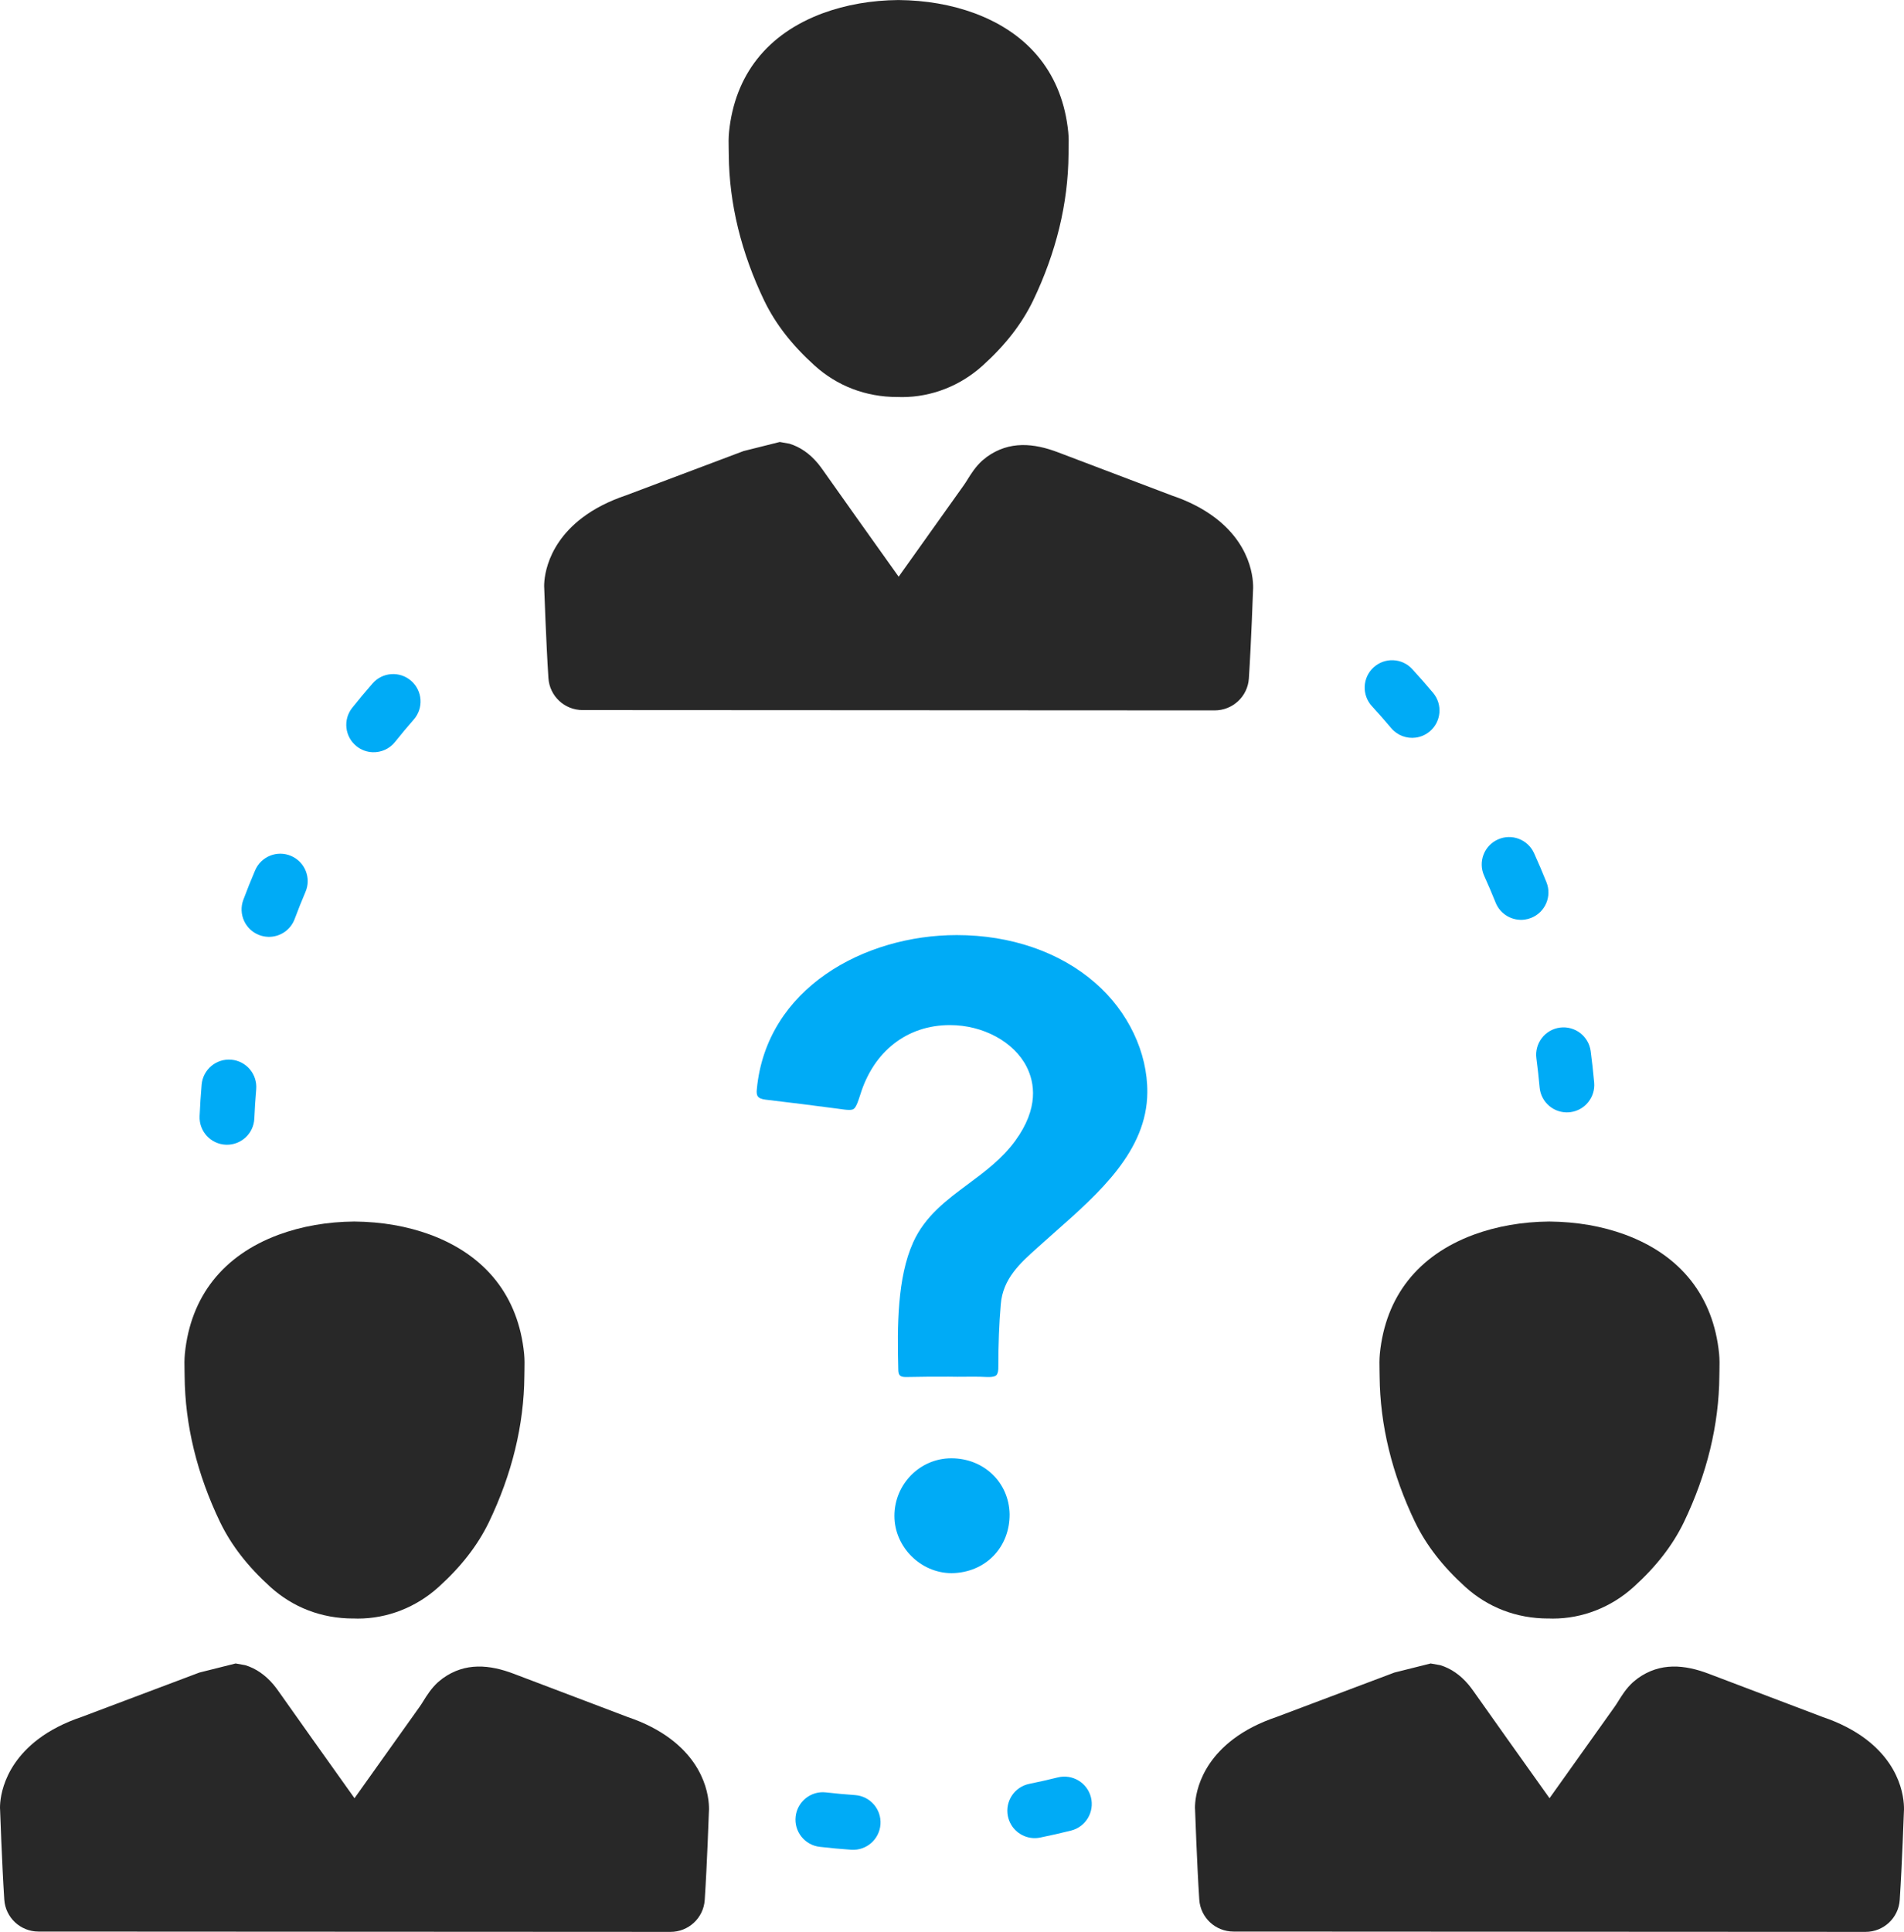 <?xml version='1.0' encoding='utf-8'?>
<ns0:svg xmlns:ns0="http://www.w3.org/2000/svg" id="Layer_2" data-name="Layer 2" viewBox="0 0 123.54 125.313">
  <ns0:g id="Color" fill="#00ABF6">
    <ns0:path d="M55.24,119.984s-.006,0-.009,0c-.68-.047-1.367-.111-2.043-.189-.975-.112-1.675-.992-1.563-1.968.112-.975.997-1.677,1.968-1.563.624.071,1.259.13,1.887.174.979.068,1.717.918,1.649,1.897-.068.976-.912,1.712-1.887,1.649Z" />
    <ns0:path d="M67.021,119.226c-.781-.05-1.463-.617-1.626-1.421-.195-.962.427-1.899,1.389-2.095.617-.125,1.239-.265,1.847-.417.953-.237,1.917.342,2.155,1.293.238.953-.341,1.917-1.293,2.155-.66.165-1.334.317-2.002.453-.158.032-.315.042-.469.032Z" />
    <ns0:path d="M101.904,72.139c-.026.004-.053.006-.08.009-.977.087-1.84-.635-1.927-1.613-.056-.626-.126-1.26-.209-1.883-.13-.973.554-1.867,1.526-1.996s1.867.553,1.996,1.526c.09.675.166,1.361.226,2.039.084.951-.597,1.793-1.534,1.918Z" />
    <ns0:path d="M14.67,74.252c-.006,0-.013,0-.019,0-.98-.042-1.742-.87-1.7-1.851.029-.679.073-1.368.132-2.047.085-.977.947-1.702,1.924-1.617.978.085,1.702.946,1.617,1.924-.054.628-.095,1.264-.122,1.891-.041.974-.86,1.732-1.832,1.701Z" />
    <ns0:path d="M98.926,59.65c-.787.105-1.575-.331-1.884-1.102-.232-.58-.482-1.166-.743-1.741-.406-.894-.01-1.947.884-2.352.894-.406,1.947-.01,2.353.884.283.624.554,1.259.806,1.889.365.911-.078,1.945-.99,2.31-.14.056-.283.093-.426.112Z" />
    <ns0:path d="M17.395,60.767c-.189-.006-.379-.042-.565-.112-.919-.343-1.386-1.367-1.042-2.287.24-.642.497-1.285.765-1.912.385-.903,1.43-1.323,2.332-.937.903.385,1.323,1.429.937,2.332-.246.577-.483,1.17-.704,1.762-.274.733-.98,1.178-1.721,1.155Z" />
    <ns0:path d="M91.861,47.845c-.583.078-1.193-.136-1.599-.62-.403-.481-.823-.959-1.247-1.421-.664-.723-.616-1.847.107-2.511.722-.664,1.847-.616,2.511.107.461.502.916,1.021,1.353,1.543.631.752.532,1.873-.221,2.503-.268.224-.582.356-.905.399Z" />
    <ns0:path d="M24.187,48.793c-.37-.012-.739-.139-1.051-.388-.767-.612-.892-1.731-.28-2.497.425-.533.869-1.063,1.318-1.577.646-.739,1.769-.814,2.507-.167.738.646.814,1.769.167,2.507-.414.474-.823.963-1.215,1.454-.364.456-.906.685-1.447.668Z" />
    <ns0:path d="M65.507,98.205c-.047-2.057-1.672-3.613-3.782-3.613-2.035,0-3.691,1.677-3.691,3.737,0,2.014,1.702,3.714,3.716,3.714,1.054-.013,2.014-.408,2.703-1.113.691-.706,1.065-1.674,1.054-2.725Z" />
    <ns0:path d="M67.313,80.931l1.147-1.022c2.845-2.512,5.963-5.263,5.983-9.052.02-2.589-1.242-5.243-3.377-7.099l-.002-.002c-2.289-2.001-5.481-3.103-8.989-3.103-5.975,0-12.347,3.432-12.968,9.992-.046.417.03.622.585.686,1.546.179,3.112.38,4.652.582.328.047.566.081.751.081.345,0,.43-.072.72-.977.87-2.831,3.047-4.525,5.818-4.525,2.155,0,4.157,1.085,4.978,2.702.519,1.02.811,2.68-.737,4.802-.853,1.171-1.98,2.007-3.07,2.816-1.372,1.019-2.79,2.071-3.553,3.772-1.031,2.276-1.04,5.44-.968,8.227,0,.4.113.511.505.511.903-.023,1.845-.023,2.753-.023.201.005.389.007.574.007l1-.006c.312,0,.623.004.928.021.47.018.576-.092.607-.123.093-.097.135-.287.126-.576,0-1.438.051-2.74.157-4,.127-1.684,1.273-2.703,2.38-3.69Z" />
  </ns0:g>
  <ns0:g id="Grey" fill="#282828">
    <ns0:path d="M49.595,19.518c.721,1.487,1.785,2.858,3.252,4.186,1.456,1.318,3.31,2.048,5.376,2.048.007,0,.014,0,.021-.002l.281.007c1.922,0,3.785-.729,5.245-2.052,1.467-1.327,2.53-2.699,3.254-4.19,1.504-3.131,2.28-6.314,2.306-9.482l.006-.358c.009-.367.014-.734-.023-1.108-.372-3.703-2.475-6.37-6.087-7.711-1.496-.549-3.146-.838-4.934-.854-1.756.016-3.405.305-4.907.856-3.606,1.339-5.709,4.006-6.082,7.711-.036.372-.031.739-.022,1.106l.006.372c.027,3.154.802,6.337,2.309,9.473ZM58.522,23.966h0s0,.017,0,.017v-.017Z" />
    <ns0:path d="M78.811,46.08c1.171,0,2.144-.902,2.221-2.071.151-2.303.268-5.669.268-5.669.024-.275.169-2.752-2.449-4.751-.779-.593-1.74-1.085-2.792-1.438,0,0-7.401-2.808-7.412-2.812-1.565-.594-3.151-.759-4.62.3l-.305.247c-.433.397-.72.857-.95,1.226-.077.122-.152.247-.238.365l-4.225,5.931-.581-.815c-1.452-2.036-2.902-4.073-4.344-6.116-.1-.143-.202-.277-.33-.434-.539-.635-1.138-1.048-1.833-1.263l-.626-.111-2.35.589-7.62,2.87c-1.117.376-2.078.868-2.853,1.461-2.62,1.999-2.476,4.477-2.459,4.592,0,0,.119,3.46.271,5.804.076,1.169,1.047,2.074,2.219,2.074l41.009.021Z" />
    <ns0:path d="M14.289,98.75c.721,1.487,1.785,2.858,3.252,4.186,1.456,1.318,3.309,2.048,5.376,2.048.007,0,.014,0,.021-.002l.28.007c1.922,0,3.785-.73,5.245-2.052,1.467-1.327,2.53-2.699,3.254-4.19,1.504-3.131,2.28-6.314,2.306-9.482l.006-.358c.009-.367.014-.734-.023-1.108-.372-3.703-2.475-6.37-6.087-7.711-1.496-.55-3.145-.838-4.934-.854-1.756.016-3.405.305-4.907.856-3.606,1.339-5.709,4.006-6.082,7.711-.036.372-.031.739-.022,1.106l.006.372c.027,3.154.802,6.337,2.309,9.473ZM23.216,103.198h0s0,.017,0,.017v-.017Z" />
    <ns0:path d="M43.505,125.312c1.171,0,2.144-.902,2.221-2.071.152-2.303.268-5.669.268-5.669.024-.275.168-2.752-2.45-4.751-.779-.593-1.74-1.085-2.792-1.438,0,0-7.401-2.808-7.412-2.812-1.565-.594-3.151-.759-4.62.3l-.305.247c-.433.397-.72.857-.95,1.226-.077.122-.152.247-.238.365l-4.225,5.931-.581-.815c-1.452-2.036-2.902-4.073-4.344-6.116-.1-.143-.202-.277-.33-.434-.539-.635-1.138-1.048-1.833-1.263l-.626-.111-2.35.589-7.62,2.87c-1.117.376-2.078.868-2.854,1.461C-.155,114.82-.01,117.298.007,117.413c0,0,.119,3.46.271,5.804.076,1.169,1.047,2.073,2.219,2.074l41.009.021Z" />
    <ns0:path d="M91.825,98.75c.721,1.487,1.785,2.858,3.252,4.186,1.456,1.318,3.309,2.048,5.376,2.048.007,0,.014,0,.021-.002l.28.007c1.922,0,3.785-.73,5.245-2.052,1.467-1.327,2.53-2.699,3.254-4.19,1.504-3.131,2.28-6.314,2.306-9.482l.006-.358c.009-.367.014-.734-.023-1.108-.372-3.703-2.475-6.37-6.087-7.711-1.496-.55-3.146-.838-4.934-.854-1.756.016-3.405.305-4.907.856-3.606,1.339-5.709,4.006-6.082,7.711-.036.372-.031.739-.022,1.106l.006.372c.027,3.154.802,6.337,2.309,9.473ZM100.752,103.198h0s0,.017,0,.017l-.002-.017Z" />
    <ns0:path d="M121.042,125.312c1.171,0,2.144-.902,2.221-2.071.152-2.303.268-5.669.268-5.669.024-.275.169-2.752-2.449-4.751-.779-.593-1.74-1.085-2.792-1.438,0,0-7.401-2.808-7.412-2.812-1.565-.594-3.151-.759-4.62.3l-.305.247c-.433.397-.72.857-.95,1.226-.077.122-.152.247-.238.365l-4.225,5.931-.581-.815c-1.452-2.036-2.902-4.073-4.344-6.116-.1-.143-.202-.277-.33-.434-.539-.635-1.138-1.048-1.833-1.263l-.626-.111-2.35.589-7.62,2.87c-1.117.376-2.078.868-2.854,1.461-2.62,1.999-2.476,4.476-2.459,4.592,0,0,.119,3.46.271,5.804.076,1.169,1.047,2.073,2.219,2.074l41.009.021Z" />
  </ns0:g>
</ns0:svg>